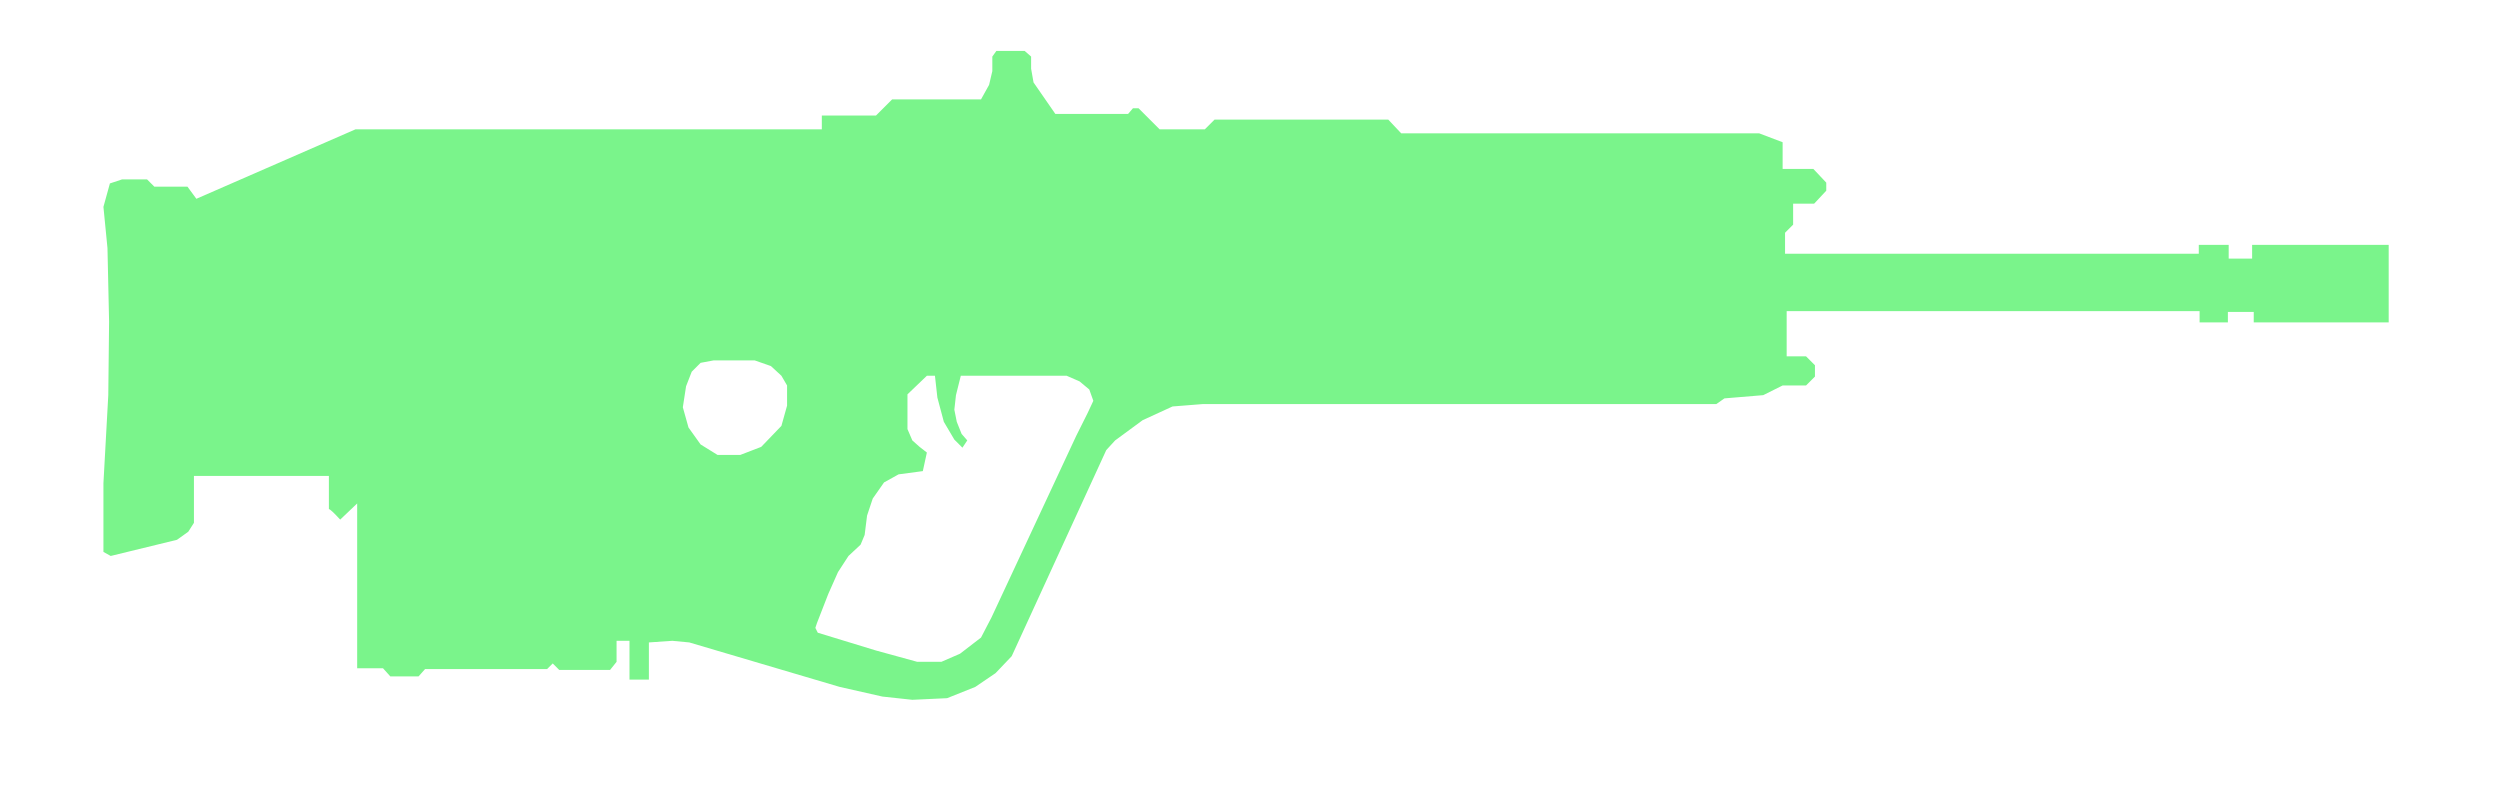<!-- Generated by IcoMoon.io -->
<svg version="1.1" xmlns="http://www.w3.org/2000/svg" width="99" height="32" viewBox="0 0 99 32">
<title>scout_rifle</title>
<path fill="#7af48b" d="M89.184 9.696h5.408v3.072h-5.344v-0.416h-1.024v0.416h-1.12v-0.448h-16.352v1.792h0.768l0.352 0.352v0.448l-0.352 0.352h-0.928l-0.768 0.384-1.536 0.128-0.32 0.224h-20.32l-1.216 0.096-1.184 0.544-1.088 0.8-0.352 0.384-3.744 8.16-0.64 0.672-0.8 0.544-1.12 0.448-1.376 0.064-1.184-0.128-1.696-0.384-5.952-1.76-0.672-0.064-0.928 0.064v1.472h-0.768v-1.536h-0.512v0.832l-0.256 0.32h-2.016l-0.256-0.256-0.224 0.224h-4.832l-0.256 0.288h-1.12l-0.288-0.32h-1.024v-6.528l-0.672 0.64q-0.384-0.416-0.448-0.416v-1.312h-5.344v1.856l-0.224 0.352-0.448 0.32-2.624 0.64-0.288-0.16v-2.72l0.192-3.488 0.032-2.912-0.064-2.912-0.16-1.632 0.256-0.928 0.48-0.16h0.992l0.288 0.288h1.312l0.352 0.48 6.304-2.752h18.464v-0.544h2.144l0.64-0.64h3.52l0.32-0.576 0.128-0.544v-0.576l0.16-0.224h1.12l0.256 0.224v0.48l0.096 0.544 0.864 1.248h2.88l0.192-0.224h0.224l0.832 0.832h1.792l0.384-0.384h6.88l0.512 0.544h14.176l0.928 0.352v1.056h1.216l0.512 0.544v0.32l-0.48 0.512h-0.832v0.832l-0.32 0.32v0.832h16.384v-0.352h1.184v0.544h0.928v-0.544zM31.168 16.064v-0.8l-0.224-0.384-0.416-0.384-0.64-0.224h-1.632l-0.512 0.096-0.352 0.352-0.224 0.576-0.128 0.832 0.224 0.8 0.48 0.672 0.672 0.416h0.896l0.832-0.32 0.8-0.832zM43.072 16.352l0.224-0.48-0.16-0.448-0.384-0.32-0.512-0.224h-4.192l-0.192 0.768-0.064 0.576 0.096 0.48 0.192 0.48 0.224 0.256-0.192 0.288-0.32-0.32-0.416-0.704-0.256-0.96-0.096-0.864h-0.32l-0.768 0.736v1.376l0.192 0.448 0.288 0.256 0.288 0.224-0.16 0.736-0.96 0.128-0.576 0.32-0.448 0.64-0.224 0.672-0.096 0.768-0.16 0.384-0.48 0.448-0.416 0.64-0.384 0.864-0.448 1.152-0.064 0.192 0.096 0.192 2.304 0.704 1.632 0.448h0.96l0.736-0.32 0.832-0.64 0.416-0.8 3.36-7.2z"></path>
</svg>

